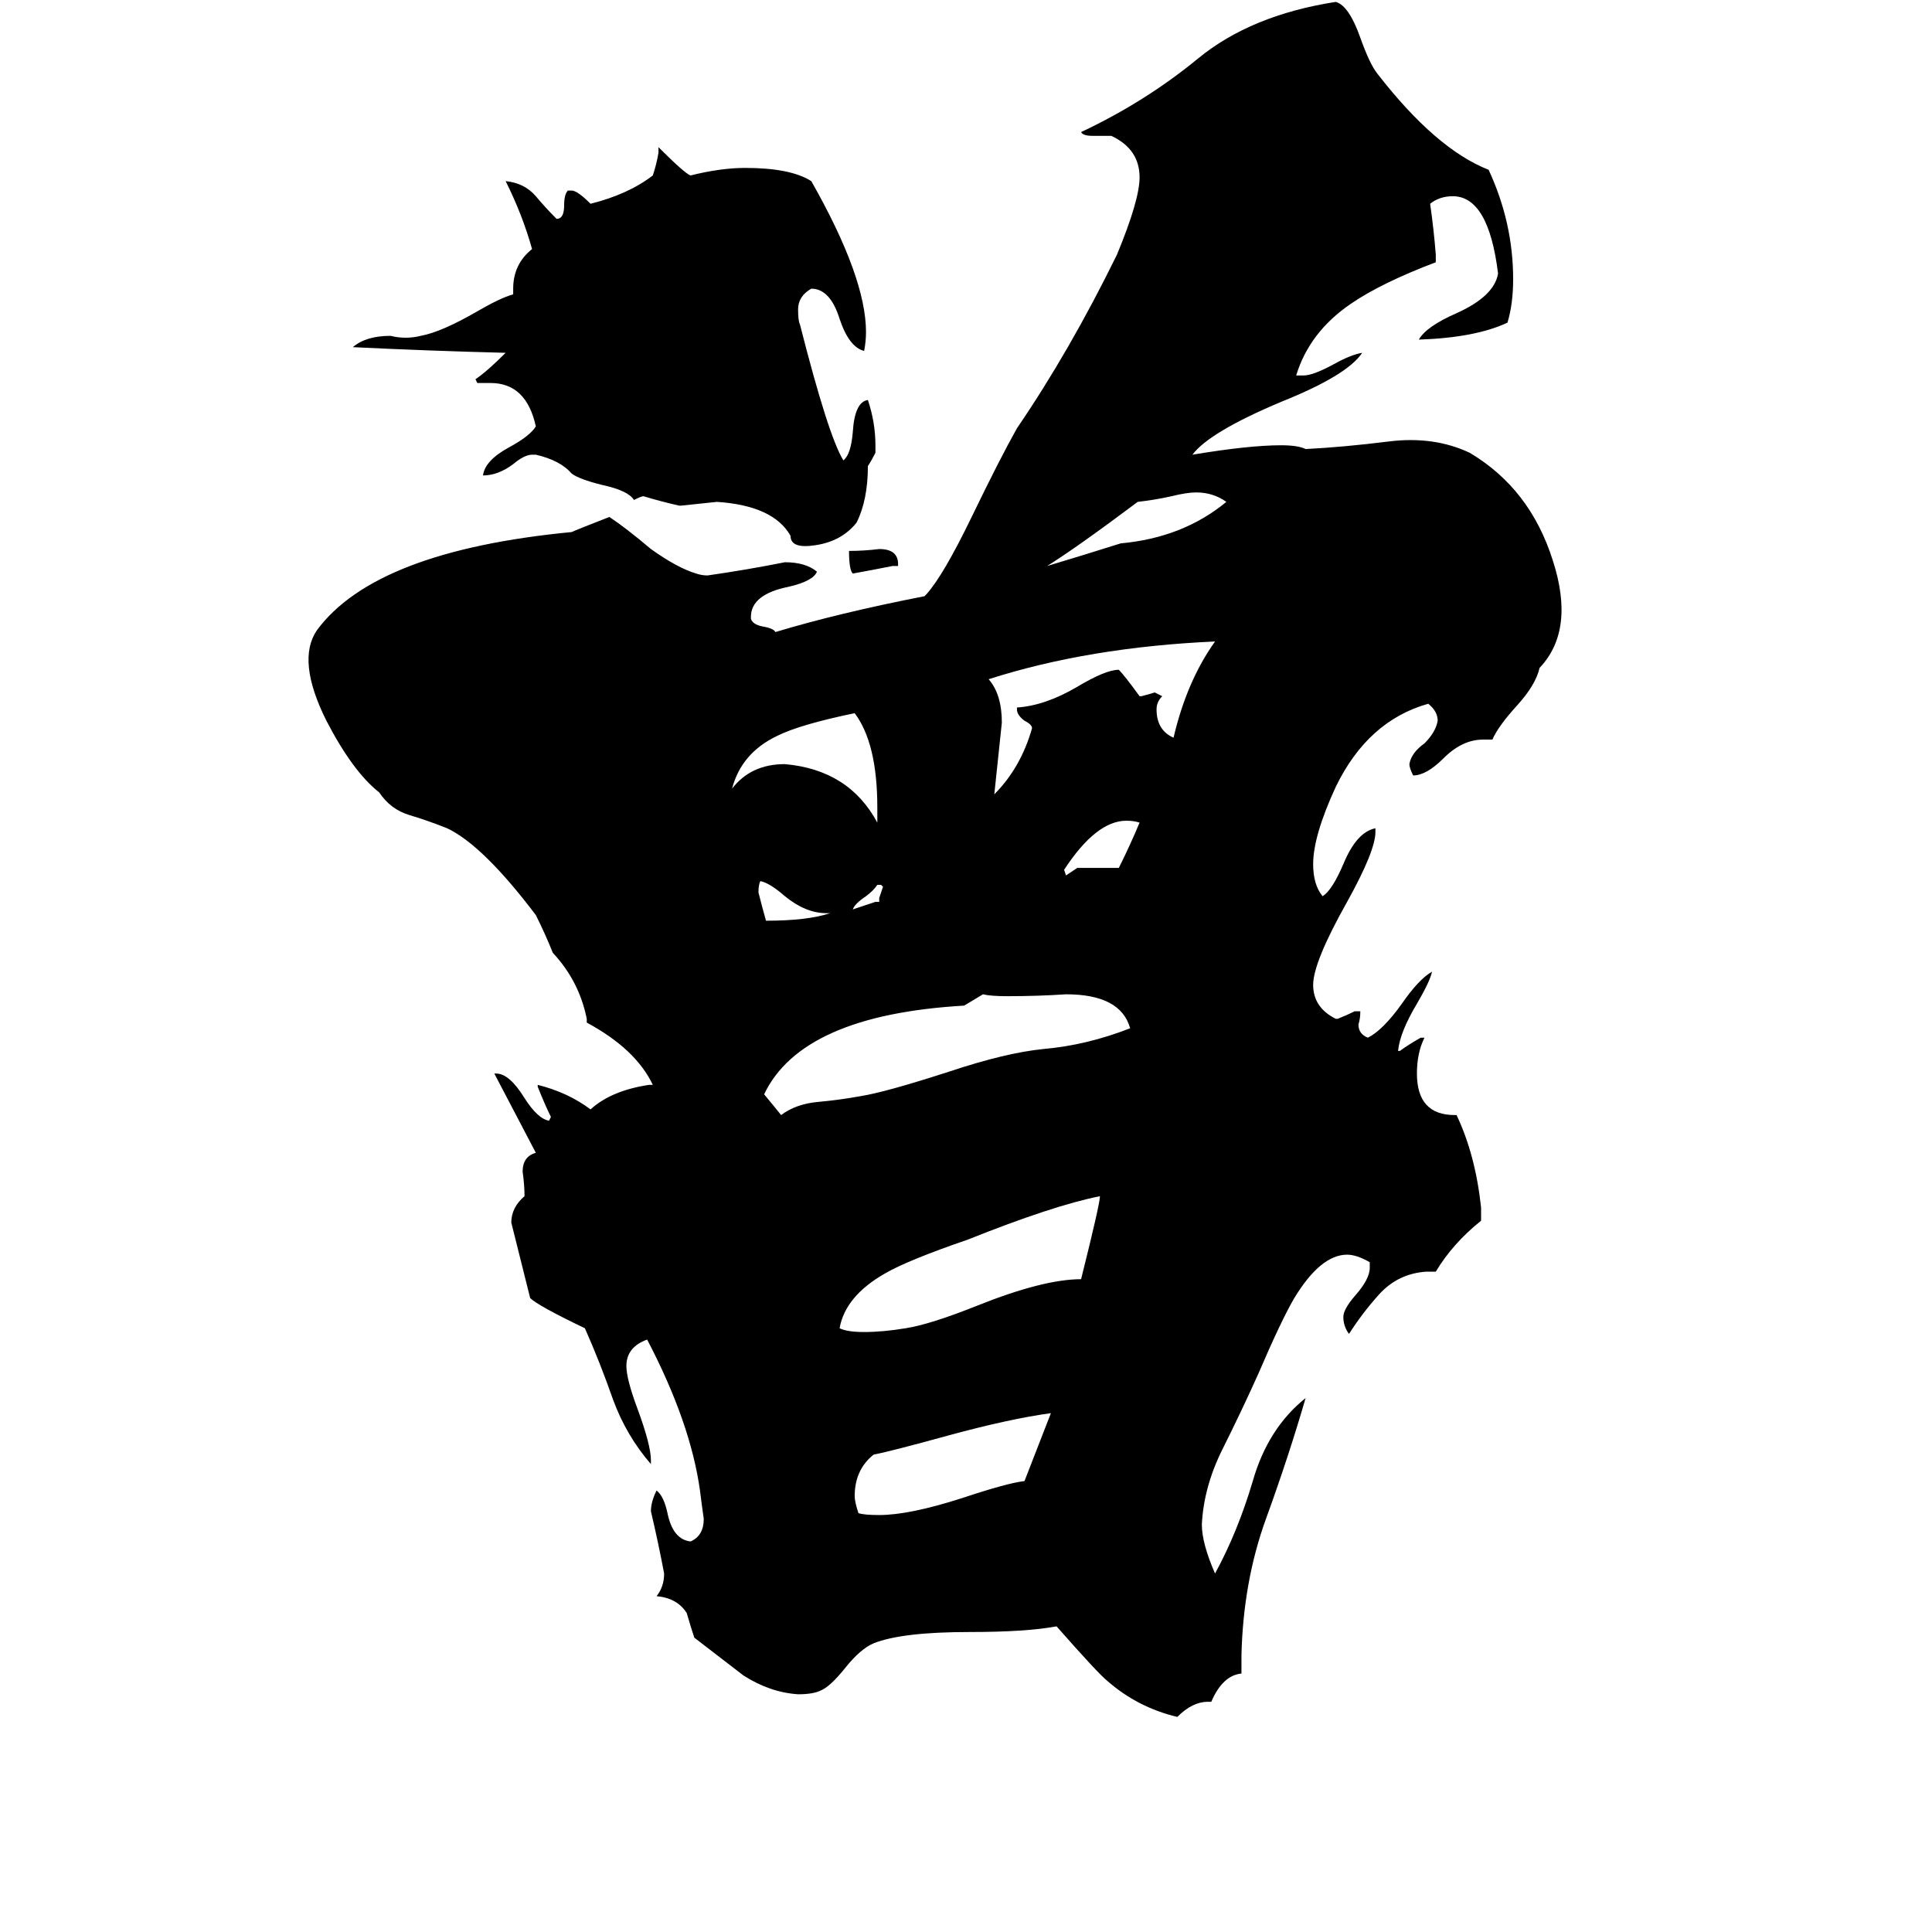<svg xmlns="http://www.w3.org/2000/svg" viewBox="0 -800 1024 1024">
	<path fill="#000000" d="M454 -523Q446 -513 432 -511Q419 -509 419 -516Q410 -532 380 -534Q371 -533 361 -532H360Q351 -534 341 -537Q340 -537 336 -535Q333 -540 319 -543Q307 -546 303 -549Q297 -556 284 -559H282Q278 -559 272 -554Q264 -548 256 -548Q257 -556 270 -563Q281 -569 284 -574Q279 -597 260 -597H253L252 -599Q258 -603 268 -613Q228 -614 187 -616Q194 -622 207 -622Q211 -621 215 -621Q219 -621 223 -622Q234 -624 253 -635Q265 -642 272 -644V-647Q272 -660 282 -668Q277 -686 268 -704Q278 -703 284 -696Q289 -690 295 -684Q299 -684 299 -691Q299 -697 301 -699H303Q306 -699 313 -692Q333 -697 346 -707Q348 -713 349 -719V-722Q363 -708 366 -707Q382 -711 395 -711Q419 -711 430 -704Q459 -653 459 -624Q459 -619 458 -614Q450 -616 445 -631Q440 -647 430 -647Q423 -643 423 -636Q423 -630 424 -628Q439 -569 447 -556Q451 -559 452 -571Q453 -587 460 -588Q464 -576 464 -564V-560Q462 -556 460 -553Q460 -535 454 -523ZM466 -322V-324Q467 -327 468 -330L467 -331H465Q463 -328 459 -325Q453 -321 452 -318Q458 -320 464 -322ZM476 -500H473Q463 -498 452 -496Q450 -498 450 -508Q458 -508 466 -509Q476 -509 476 -501ZM440 -316H438Q427 -316 416 -325Q408 -332 403 -333Q402 -331 402 -327Q404 -319 406 -312Q428 -312 440 -316ZM571 -340H593Q599 -352 604 -364Q601 -365 597 -365Q581 -365 564 -339L565 -336Q568 -338 571 -340ZM465 -364V-372Q465 -406 453 -422Q424 -416 412 -410Q393 -401 388 -382Q398 -395 416 -395Q450 -392 465 -364ZM604 -431H605Q609 -432 612 -433Q614 -432 616 -431Q613 -428 613 -424Q613 -413 622 -409Q629 -439 644 -460Q577 -457 524 -440Q531 -432 531 -417Q529 -398 527 -379Q541 -393 547 -414Q547 -416 543 -418Q539 -421 539 -424V-425Q554 -426 571 -436Q586 -445 593 -445Q596 -442 604 -431ZM543 -15L557 -51Q535 -48 502 -39Q473 -31 463 -29Q453 -21 453 -7Q453 -4 455 2Q458 3 466 3Q482 3 510 -6Q534 -14 543 -15ZM583 -166Q558 -161 513 -143Q481 -132 469 -125Q448 -113 445 -96Q449 -94 458 -94Q468 -94 480 -96Q493 -98 518 -108Q553 -122 573 -122Q583 -162 583 -166ZM599 -255Q594 -273 565 -273Q550 -272 534 -272Q525 -272 521 -273Q516 -270 511 -267Q425 -262 405 -220Q410 -214 414 -209Q422 -215 434 -216Q445 -217 456 -219Q469 -221 503 -232Q533 -242 553 -244Q576 -246 599 -255ZM632 -559Q662 -564 679 -564Q688 -564 692 -562Q712 -563 736 -566Q760 -569 779 -560Q811 -541 823 -503Q835 -466 816 -446Q814 -437 804 -426Q794 -415 791 -408H786Q775 -408 765 -398Q756 -389 749 -389Q747 -393 747 -395Q748 -401 755 -406Q761 -412 762 -418Q762 -423 757 -427Q725 -418 708 -383Q696 -357 696 -342Q696 -331 701 -325Q706 -328 712 -342Q719 -359 729 -361V-359Q729 -349 714 -322Q696 -290 696 -278Q696 -266 708 -260H709Q714 -262 718 -264H721Q721 -260 720 -257Q720 -252 725 -250Q733 -254 743 -268Q752 -281 759 -285Q758 -280 751 -268Q742 -253 741 -243H742Q746 -246 753 -250H755Q751 -242 751 -231Q751 -209 771 -209H772Q782 -188 785 -160V-153Q770 -141 761 -126H756Q741 -125 731 -114Q722 -104 715 -93Q712 -97 712 -102Q712 -106 718 -113Q726 -122 726 -128V-131Q719 -135 714 -135Q700 -135 686 -112Q679 -100 667 -72Q658 -52 648 -32Q638 -12 637 8Q637 18 644 34Q656 12 664 -15Q672 -43 692 -59Q683 -28 671 5Q659 38 658 77V87Q648 88 642 102H640Q632 102 624 110Q603 105 587 91Q582 87 560 62Q544 65 514 65Q478 65 463 71Q456 74 448 84Q440 94 435 96Q431 98 423 98Q408 97 394 88Q381 78 368 68Q366 62 364 55Q359 47 348 46Q352 41 352 34Q349 18 345 1Q345 -4 348 -10Q352 -7 354 3Q357 16 366 17Q373 14 373 5Q372 -2 371 -10Q366 -46 343 -90Q332 -86 332 -76Q332 -69 338 -53Q345 -34 345 -26V-24Q332 -39 325 -58Q318 -78 310 -96Q285 -108 281 -112Q276 -132 271 -152Q271 -160 278 -166Q278 -172 277 -179Q277 -187 284 -189Q273 -210 262 -231H263Q270 -231 278 -218Q285 -207 291 -206L292 -208Q289 -214 285 -224V-225Q301 -221 313 -212Q324 -222 344 -225H346Q337 -244 311 -258V-260Q307 -280 293 -295Q289 -305 284 -315Q256 -352 237 -361Q227 -365 217 -368Q207 -371 201 -380Q187 -391 173 -418Q157 -450 168 -466Q199 -508 303 -518Q305 -519 323 -526Q332 -520 345 -509Q359 -499 369 -496Q372 -495 375 -495Q396 -498 416 -502Q427 -502 433 -497Q431 -492 418 -489Q398 -485 398 -473V-472Q399 -469 404 -468Q410 -467 411 -465Q444 -475 490 -484L491 -485Q500 -495 515 -526Q530 -557 539 -573Q567 -614 592 -665Q604 -694 604 -706Q604 -721 589 -728H579Q574 -728 573 -730Q607 -746 635 -769Q663 -792 708 -799Q715 -797 721 -780Q726 -766 730 -761Q761 -721 789 -710Q802 -682 802 -652Q802 -639 799 -629Q782 -621 752 -620Q756 -627 772 -634Q792 -643 794 -655Q789 -696 770 -696Q763 -696 758 -692Q760 -678 761 -665V-661Q732 -650 716 -639Q694 -624 687 -601H691Q696 -601 707 -607Q716 -612 722 -613Q714 -601 679 -587Q641 -571 632 -559ZM603 -534Q571 -510 555 -500Q575 -506 594 -512Q627 -515 650 -534Q643 -539 634 -539Q629 -539 621 -537Q612 -535 603 -534Z"/>
</svg>